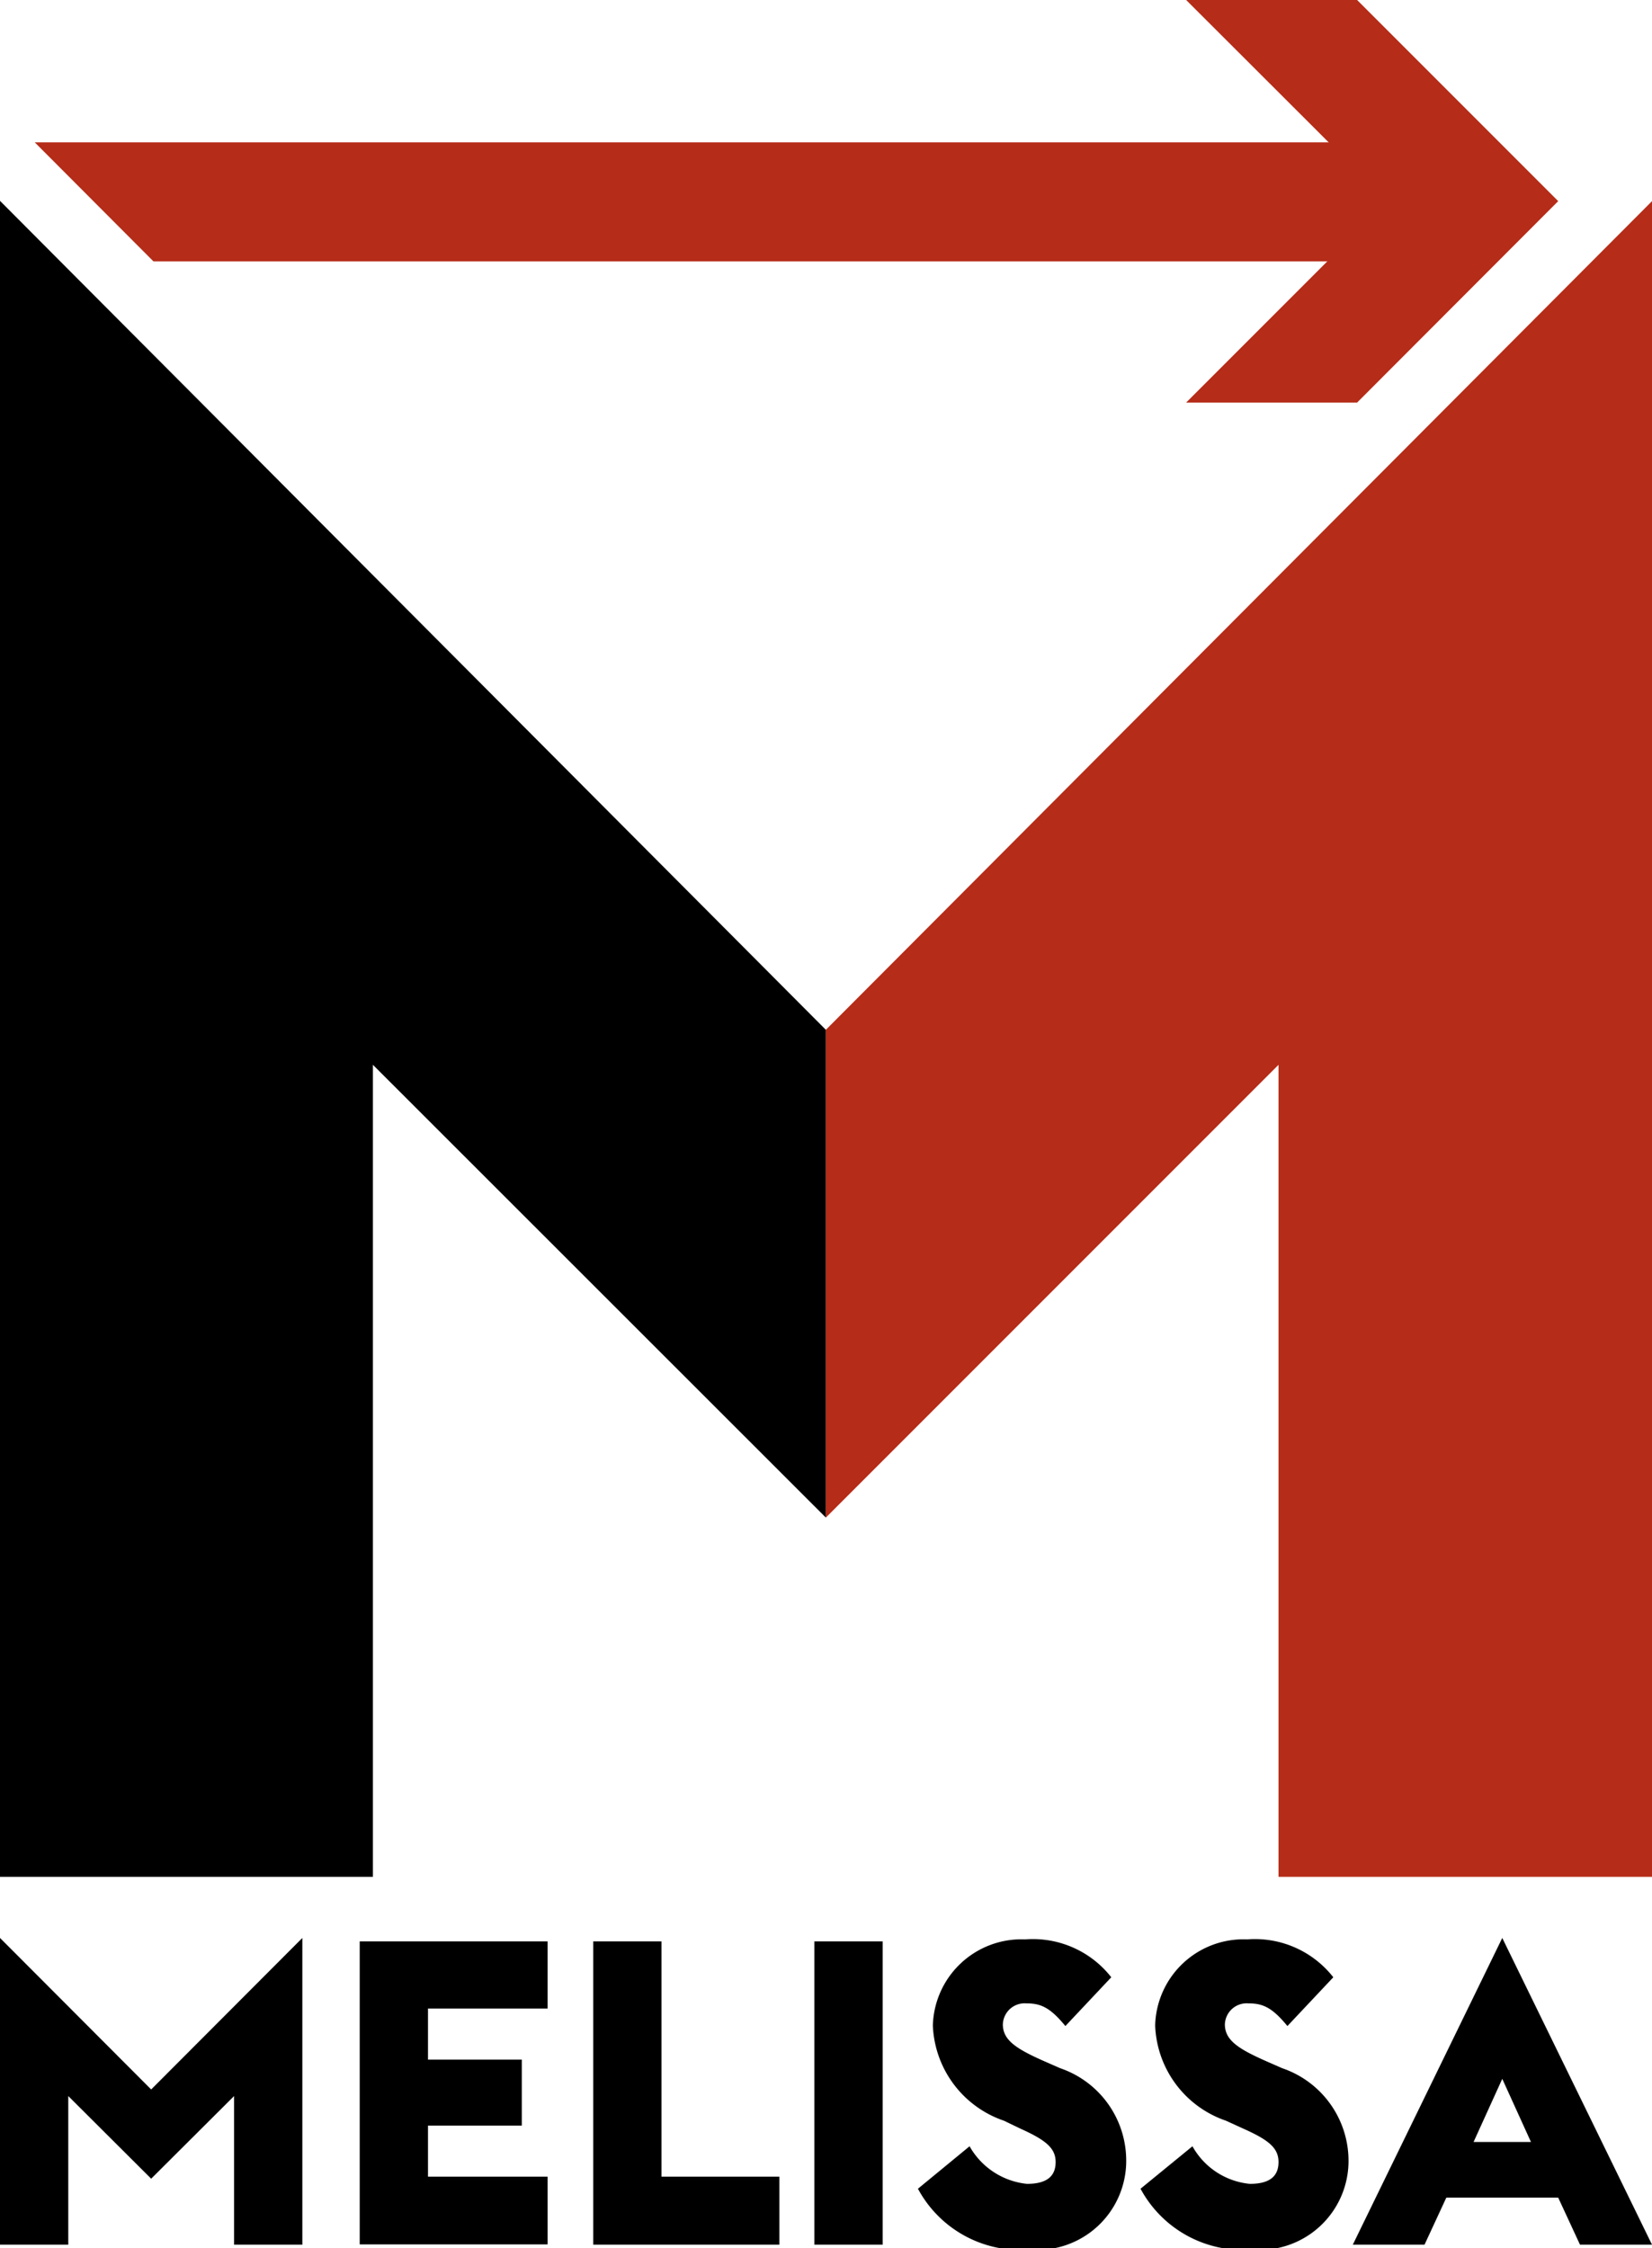 <svg xmlns="http://www.w3.org/2000/svg" viewBox="0 0 57.59 78.35"><defs><style>.cls-1{fill:#b52c18;}</style></defs><title>Logo_MELISSA2_Couleur</title><g id="Calque_2" data-name="Calque 2"><g id="Calque_1-2" data-name="Calque 1"><path d="M0,67.54l5.27,5.28,5.27-5.28V78.23H8.16V73.05L5.27,75.93,2.38,73.05v5.18H0Z"/><path d="M12.54,67.66h6.55V70H14.92v1.78h3.27v2.3H14.92v1.78h4.17v2.36H12.54Z"/><path d="M20.68,67.66h2.38v8.2h4.11v2.37H20.68Z"/><path d="M28.39,67.66h2.38V78.23H28.39Z"/><path d="M32,76.28l1.8-1.48a2.6,2.6,0,0,0,2,1.31c.7,0,1-.27,1-.76s-.35-.77-1.24-1.17L35,73.91a3.66,3.66,0,0,1-2.48-3.32,3.09,3.09,0,0,1,3.22-3,3.47,3.47,0,0,1,3,1.32l-1.6,1.7c-.54-.66-.87-.79-1.36-.79a.76.76,0,0,0-.82.73c0,.55.46.85,1.43,1.28l.57.25a3.4,3.4,0,0,1,2.3,3.17,3.1,3.1,0,0,1-3.36,3.15A4.05,4.05,0,0,1,32,76.28Z"/><path d="M39.76,76.28l1.81-1.48a2.57,2.57,0,0,0,2,1.31c.7,0,1-.27,1-.76s-.34-.77-1.24-1.17l-.59-.27a3.65,3.65,0,0,1-2.47-3.32,3.08,3.08,0,0,1,3.21-3,3.47,3.47,0,0,1,3,1.32l-1.6,1.7c-.54-.66-.87-.79-1.36-.79a.76.76,0,0,0-.82.73c0,.55.46.85,1.43,1.28l.57.25a3.41,3.41,0,0,1,2.31,3.17,3.1,3.1,0,0,1-3.37,3.15A4.05,4.05,0,0,1,39.76,76.28Z"/><path d="M52.37,67.54l5.22,10.69H55.08l-.76-1.64h-3.9l-.76,1.64h-2.5Zm1,7.11-1-2.2-1,2.2Z"/><polygon class="cls-1" points="41.35 14.03 48.37 7.01 41.35 0 47.31 0 54.32 7.01 47.31 14.03 41.35 14.03"/><polygon class="cls-1" points="49.41 4.96 1.21 4.96 5.35 9.11 49.41 9.11 49.41 4.96"/><path d="M28.79,52.89,13,37.11v28.3H0V7L28.79,35.89"/><polyline class="cls-1" points="28.79 35.89 57.59 7.01 57.59 65.41 44.57 65.41 44.57 37.11 28.79 52.89"/></g></g></svg>
